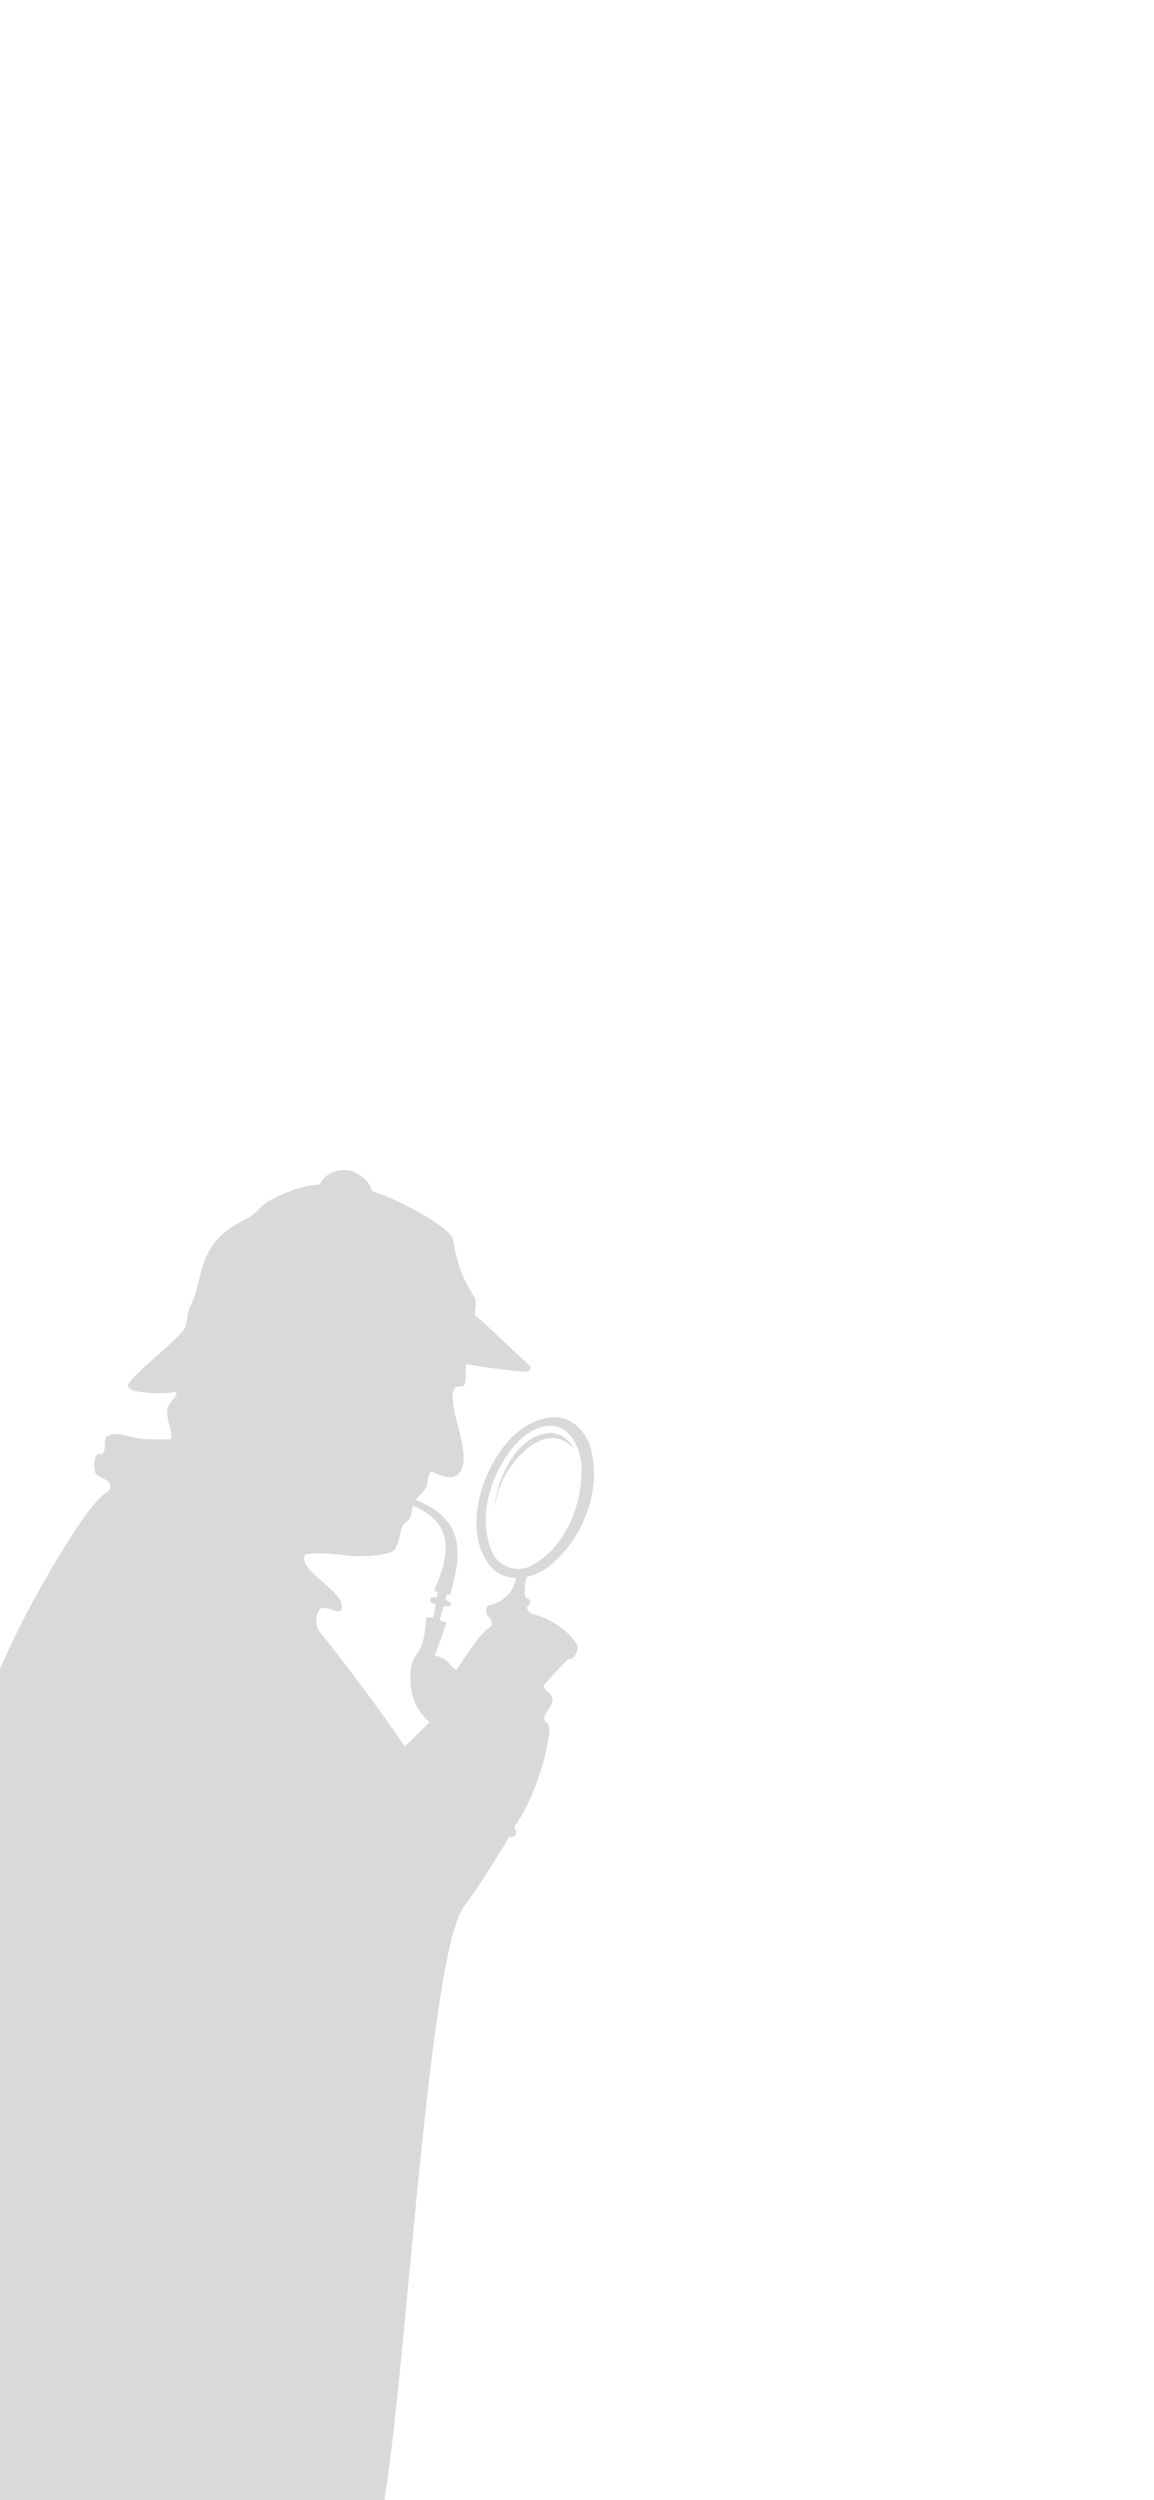 <svg width="375" height="812" viewBox="0 0 375 812" fill="none" xmlns="http://www.w3.org/2000/svg">
<g clip-path="url(#clip0)">
<path fill-rule="evenodd" clip-rule="evenodd" d="M177.721 465.457C178.02 465.417 178.307 465.386 178.599 465.38C182.032 465.308 184.903 467.548 186.559 470.572C178.003 460.967 166.305 473.183 162.757 482.197C161.774 484.678 160.981 487.466 160.663 490.283C160.833 487.504 161.408 484.744 162.188 482.249C164.635 474.772 169.734 466.721 177.721 465.457Z" fill="black" fill-opacity="0.15"/>
<path fill-rule="evenodd" clip-rule="evenodd" d="M111.79 379.999C108.282 380.013 104.825 382.07 103.933 384.752C98.323 384.776 91.82 387.642 87.806 389.841C84.837 391.468 82.725 394.648 80.156 395.86C63.222 403.857 66.755 414.671 61.703 424.613C60.661 426.663 60.976 430.133 59.636 432.001C56.825 435.918 43.949 445.696 41.622 449.697C41.239 450.356 42.663 451.488 43.405 451.661C47.898 452.706 53.33 452.728 57.258 452.074C57.886 453.384 54.916 455.662 54.518 457.06C53.569 460.4 56.357 465.161 55.501 467.419C53.94 467.557 49.276 467.413 47.23 467.393C43.042 467.353 37.541 464.373 34.825 466.541C33.464 467.626 34.638 470.974 33.352 472.146C32.953 472.509 31.937 472.037 31.568 472.431C30.351 473.73 30.541 477.157 30.974 478.346C31.52 479.847 34.725 480.163 35.471 481.576C36.113 482.792 36.026 483.877 34.825 484.547C29.173 487.695 17.23 508.315 11.125 519.318C3.574 532.927 -4.69 551.811 -9.473 566.62C-15.034 583.835 -43.285 811.364 -32 825.5C5.242 872.17 64.82 846.348 120.786 825.5C129.731 822.168 137.03 637.614 150.83 619.134C154.93 613.644 160.996 604.105 165.485 596.585C167.23 596.722 167.414 596.289 167.605 595.598C167.966 594.298 167.417 594.573 167.099 593.301C172.227 586.669 177.463 572.329 178.522 562.482C178.869 559.259 176.777 559.688 176.894 558.064C177.056 555.807 179.84 553.955 179.556 551.709C179.336 549.969 176.914 549.316 176.61 547.421C178.171 545.683 181.86 541.497 184.57 538.87C186.64 539.19 188.658 535.68 187.154 533.548C183.899 528.932 178.477 525.475 172.837 524.17H172.811C172.094 523.759 171.554 523.191 171.208 522.103C171.118 521.82 171.702 521.54 171.88 521.303C172.178 520.906 172.358 520.131 172.165 519.675C171.977 519.234 171.054 519.228 170.846 518.797C170.124 517.294 170.672 514.149 171.131 512.157C174.369 511.459 177.484 509.767 179.789 507.559C189.787 498.66 195.319 484.011 192.066 470.772C190.691 465.26 186.213 460.372 180.332 460.258C179.939 460.25 179.547 460.273 179.143 460.309C168.366 461.503 161.12 471.541 157.459 480.976C154.139 489.898 153.056 501.668 159.785 509.134C161.989 511.445 164.808 512.436 167.719 512.493C166.864 517.334 163.012 520.587 159.035 521.379C157.62 521.662 157.994 523.431 158.208 524.247C158.422 525.063 159.226 525.229 159.475 525.875C159.698 526.455 159.776 527.194 159.759 527.993C159.198 528.467 158.629 528.928 158.053 529.414C154.641 532.293 151.045 538.558 148.284 542.356C145.566 540.883 146.624 539.04 141.332 537.654L145.105 527.063L142.908 526.185L144.123 521.69H146.087L146.682 520.605L144.718 519.546L145.157 517.944L146.294 517.841C150.124 504.442 151.268 493.741 135.104 487.098C136.08 485.798 137.509 484.658 138.36 483.352C139.308 481.897 138.699 478.639 140.273 477.901C142.654 478.932 148.141 482.06 150.146 476.739C152.513 470.454 146.218 458.879 147.199 452.223C147.684 448.935 150.19 451.391 151.05 449.407C151.597 448.146 151.013 445.609 151.567 442.975C155.743 443.909 165.822 445.192 170.667 445.532C171.806 445.612 172.888 444.259 172.295 443.724C166.096 438.127 158.337 430.307 154.436 427.268C154.048 425.607 155.117 422.782 154.229 421.352C150.864 415.931 148.895 412.403 147.174 402.494C146.563 398.981 130.593 389.86 120.786 386.813C120.397 383.773 116.252 380.3 112.516 380.019C112.282 380.001 112.026 379.992 111.792 379.993L111.79 379.999ZM189.015 478.116C189.158 471.752 186.17 463.046 178.677 463.055C173.408 463.223 169.19 467.012 166.039 470.83C159.29 479.788 155.271 492.664 159.733 503.665C161.757 509.048 168.51 511.209 173.379 508.134C183.679 502.12 188.714 489.765 189.015 478.116ZM134.147 488.991C145.374 493.809 147.832 501.431 141.073 516.582L142.236 517.202L141.951 518.829H139.935L139.884 520.302L141.564 521.102L140.814 525.468L138.488 525.21C137.75 540.562 133.246 534.632 133.345 545.386C133.414 552.94 137.024 557.077 139.496 559.258C139.092 559.779 138.673 560.284 138.204 560.731C135.478 563.328 133.141 565.821 131.484 567.215C124.626 556.877 111.731 539.692 103.934 530.015C102.368 528.072 102.336 524.115 104.166 522.42C107.258 521.555 110.414 524.762 110.964 522.626C112.491 516.685 96.465 510.411 99.127 504.853C105.776 503.713 111.611 505.499 116.779 505.447C121.947 505.395 127.237 504.76 128.307 503.148C129.739 500.988 129.851 498.226 130.684 495.889C131.108 494.7 132.711 494.038 133.114 493.228C133.75 491.947 133.743 490.378 134.147 488.991Z" fill="black" fill-opacity="0.15"/>
</g>
<defs>
<clipPath id="clip0">
<rect width="375" height="812" fill="white"/>
</clipPath>
</defs>
</svg>
